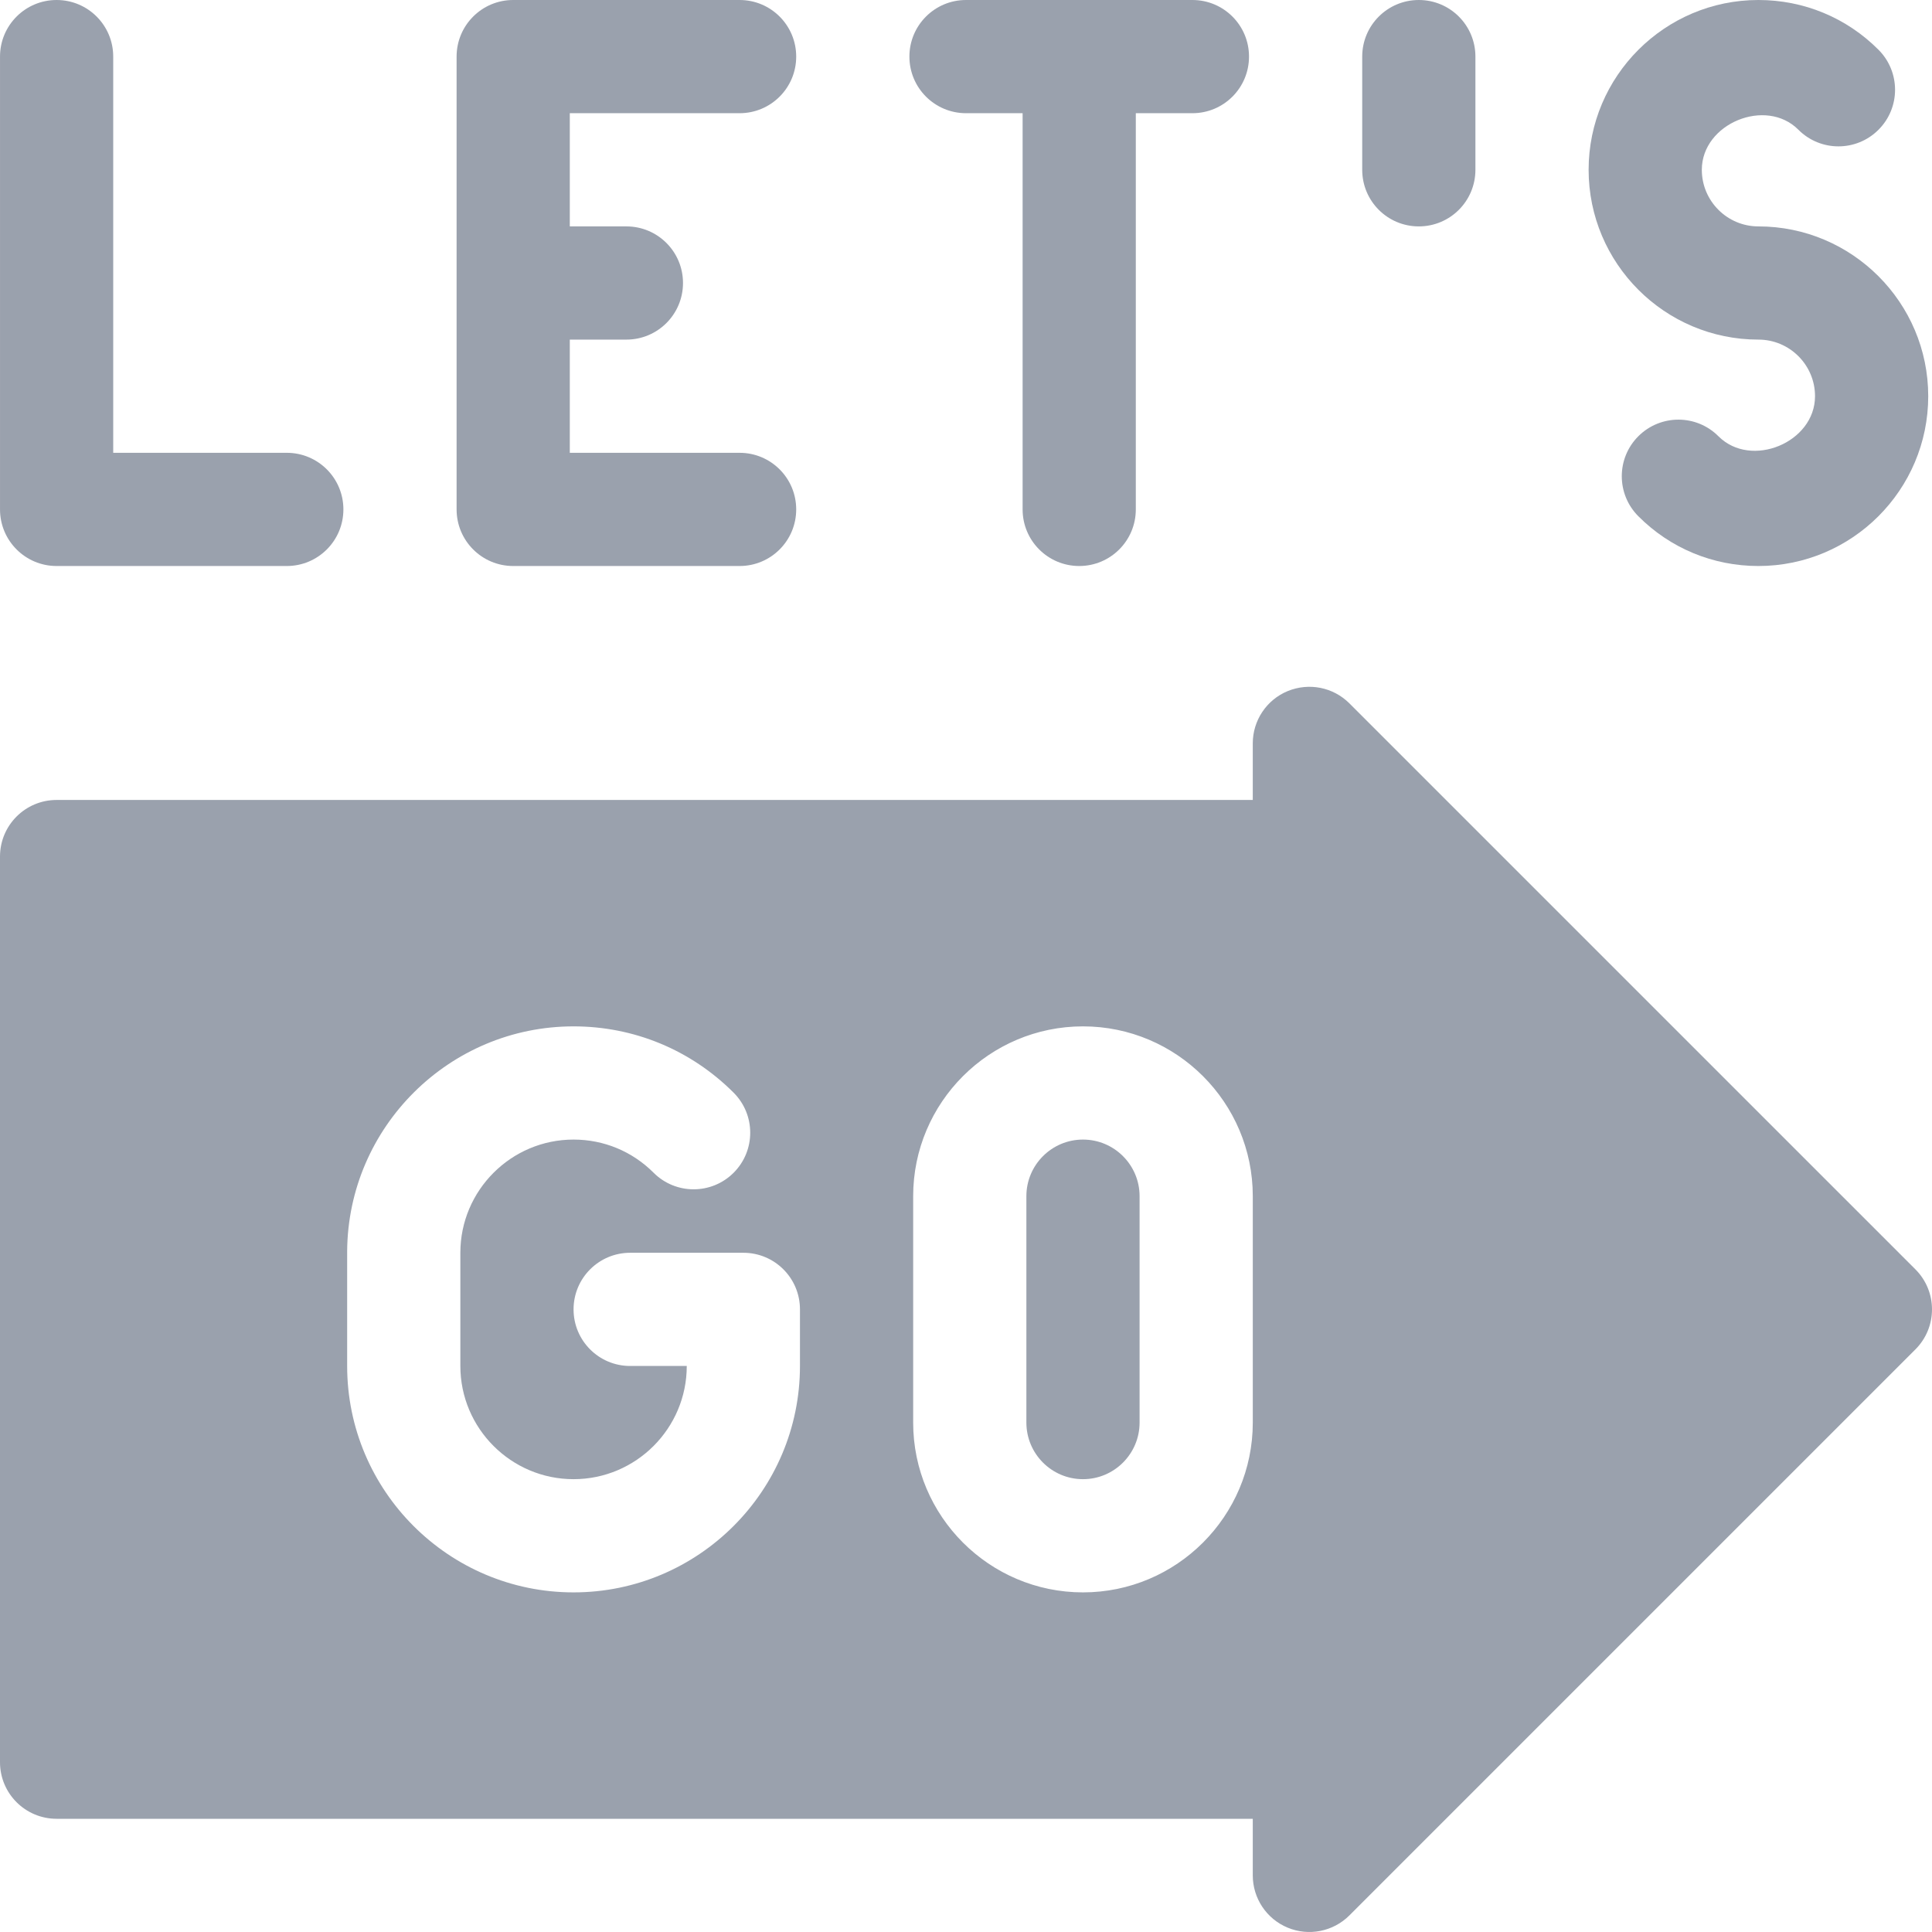 <svg width="150" height="150" viewBox="0 0 150 150" fill="none" xmlns="http://www.w3.org/2000/svg">
<path d="M4.396 43.945H22.267C24.696 43.945 26.661 41.979 26.661 39.55C26.661 37.121 24.696 35.156 22.267 35.156H8.79V4.394C8.79 1.965 6.825 -0 4.396 -0C1.966 -0 0.001 1.965 0.001 4.394V39.55C0.001 41.979 1.966 43.945 4.396 43.945Z" fill="#9AA1AD"/>
<path d="M39.844 43.945H57.422C59.851 43.945 61.817 41.979 61.817 39.55C61.817 37.121 59.851 35.156 57.422 35.156H44.239V26.367H48.633C51.062 26.367 53.028 24.401 53.028 21.972C53.028 19.543 51.062 17.578 48.633 17.578H44.239V8.789H57.422C59.851 8.789 61.817 6.823 61.817 4.394C61.817 1.965 59.851 -0 57.422 -0H39.844C37.415 -0 35.45 1.965 35.45 4.394V39.55C35.45 41.979 37.415 43.945 39.844 43.945Z" fill="#9AA1AD"/>
<path d="M75.001 8.789H79.395V39.55C79.395 41.979 81.361 43.945 83.79 43.945C86.219 43.945 88.184 41.979 88.184 39.55V8.789H92.579C95.008 8.789 96.973 6.823 96.973 4.394C96.973 1.965 95.008 -0 92.579 -0H75.001C72.572 -0 70.606 1.965 70.606 4.394C70.606 6.823 72.572 8.789 75.001 8.789Z" fill="#9AA1AD"/>
<path d="M136.523 26.367C138.948 26.367 140.918 28.337 140.918 30.761C140.918 34.362 135.957 36.409 133.421 33.873C131.708 32.152 128.927 32.152 127.206 33.864C125.486 35.577 125.486 38.362 127.198 40.078C129.683 42.572 132.996 43.945 136.523 43.945C143.793 43.945 149.707 38.031 149.707 30.761C149.707 23.491 143.793 17.578 136.523 17.578C134.099 17.578 132.129 15.608 132.129 13.183C132.129 9.583 137.111 7.54 139.626 10.072C141.343 11.793 144.124 11.793 145.84 10.08C147.561 8.368 147.561 5.583 145.849 3.866C143.364 1.373 140.051 -0 136.523 -0C129.254 -0 123.34 5.913 123.34 13.183C123.34 20.453 129.253 26.367 136.523 26.367Z" fill="#9AA1AD"/>
<path d="M110.156 17.578C112.585 17.578 114.551 15.612 114.551 13.183V4.394C114.551 1.965 112.585 -0 110.156 -0C107.727 -0 105.762 1.965 105.762 4.394V13.183C105.762 15.612 107.727 17.578 110.156 17.578Z" fill="#9AA1AD"/>
<path d="M84.082 88.476C81.657 88.476 79.688 90.446 79.688 92.87V110.448C79.688 112.873 81.657 114.843 84.082 114.843C86.507 114.843 88.477 112.873 88.477 110.448V92.87C88.477 90.446 86.507 88.476 84.082 88.476Z" fill="#9AA1AD"/>
<path d="M104.767 54.608C103.505 53.35 101.63 52.981 99.978 53.655C98.334 54.333 97.265 55.938 97.265 57.714V62.109H4.395C1.966 62.109 0 64.075 0 66.504V136.816C0 139.245 1.966 141.21 4.395 141.21H97.265V145.605C97.265 147.381 98.334 148.986 99.978 149.664C101.597 150.34 103.498 149.98 104.767 148.712L148.712 104.767C150.429 103.05 150.429 100.269 148.712 98.552L104.767 54.608ZM62.109 106.054C62.109 115.749 54.226 123.632 44.531 123.632C34.837 123.632 26.953 115.749 26.953 106.054C26.953 106.054 26.953 97.162 26.953 97.141C27.022 87.506 34.88 79.687 44.531 79.687C49.226 79.687 53.638 81.515 56.96 84.837C58.676 86.553 58.676 89.334 56.96 91.051C55.243 92.767 52.462 92.767 50.745 91.051C49.085 89.39 46.879 88.476 44.531 88.476C39.686 88.476 35.742 92.42 35.742 97.265V106.054C35.742 110.899 39.686 114.843 44.531 114.843C49.377 114.843 53.32 110.899 53.32 106.054H48.926C46.497 106.054 44.531 104.089 44.531 101.66C44.531 99.231 46.497 97.265 48.926 97.265H57.715C60.144 97.265 62.109 99.231 62.109 101.66V106.054ZM97.266 110.449C97.266 117.718 91.352 123.632 84.082 123.632C76.812 123.632 70.898 117.718 70.898 110.449V92.871C70.898 85.601 76.812 79.687 84.082 79.687C91.352 79.687 97.266 85.601 97.266 92.871V110.449Z" fill="#9AA1AD"/>
</svg>

